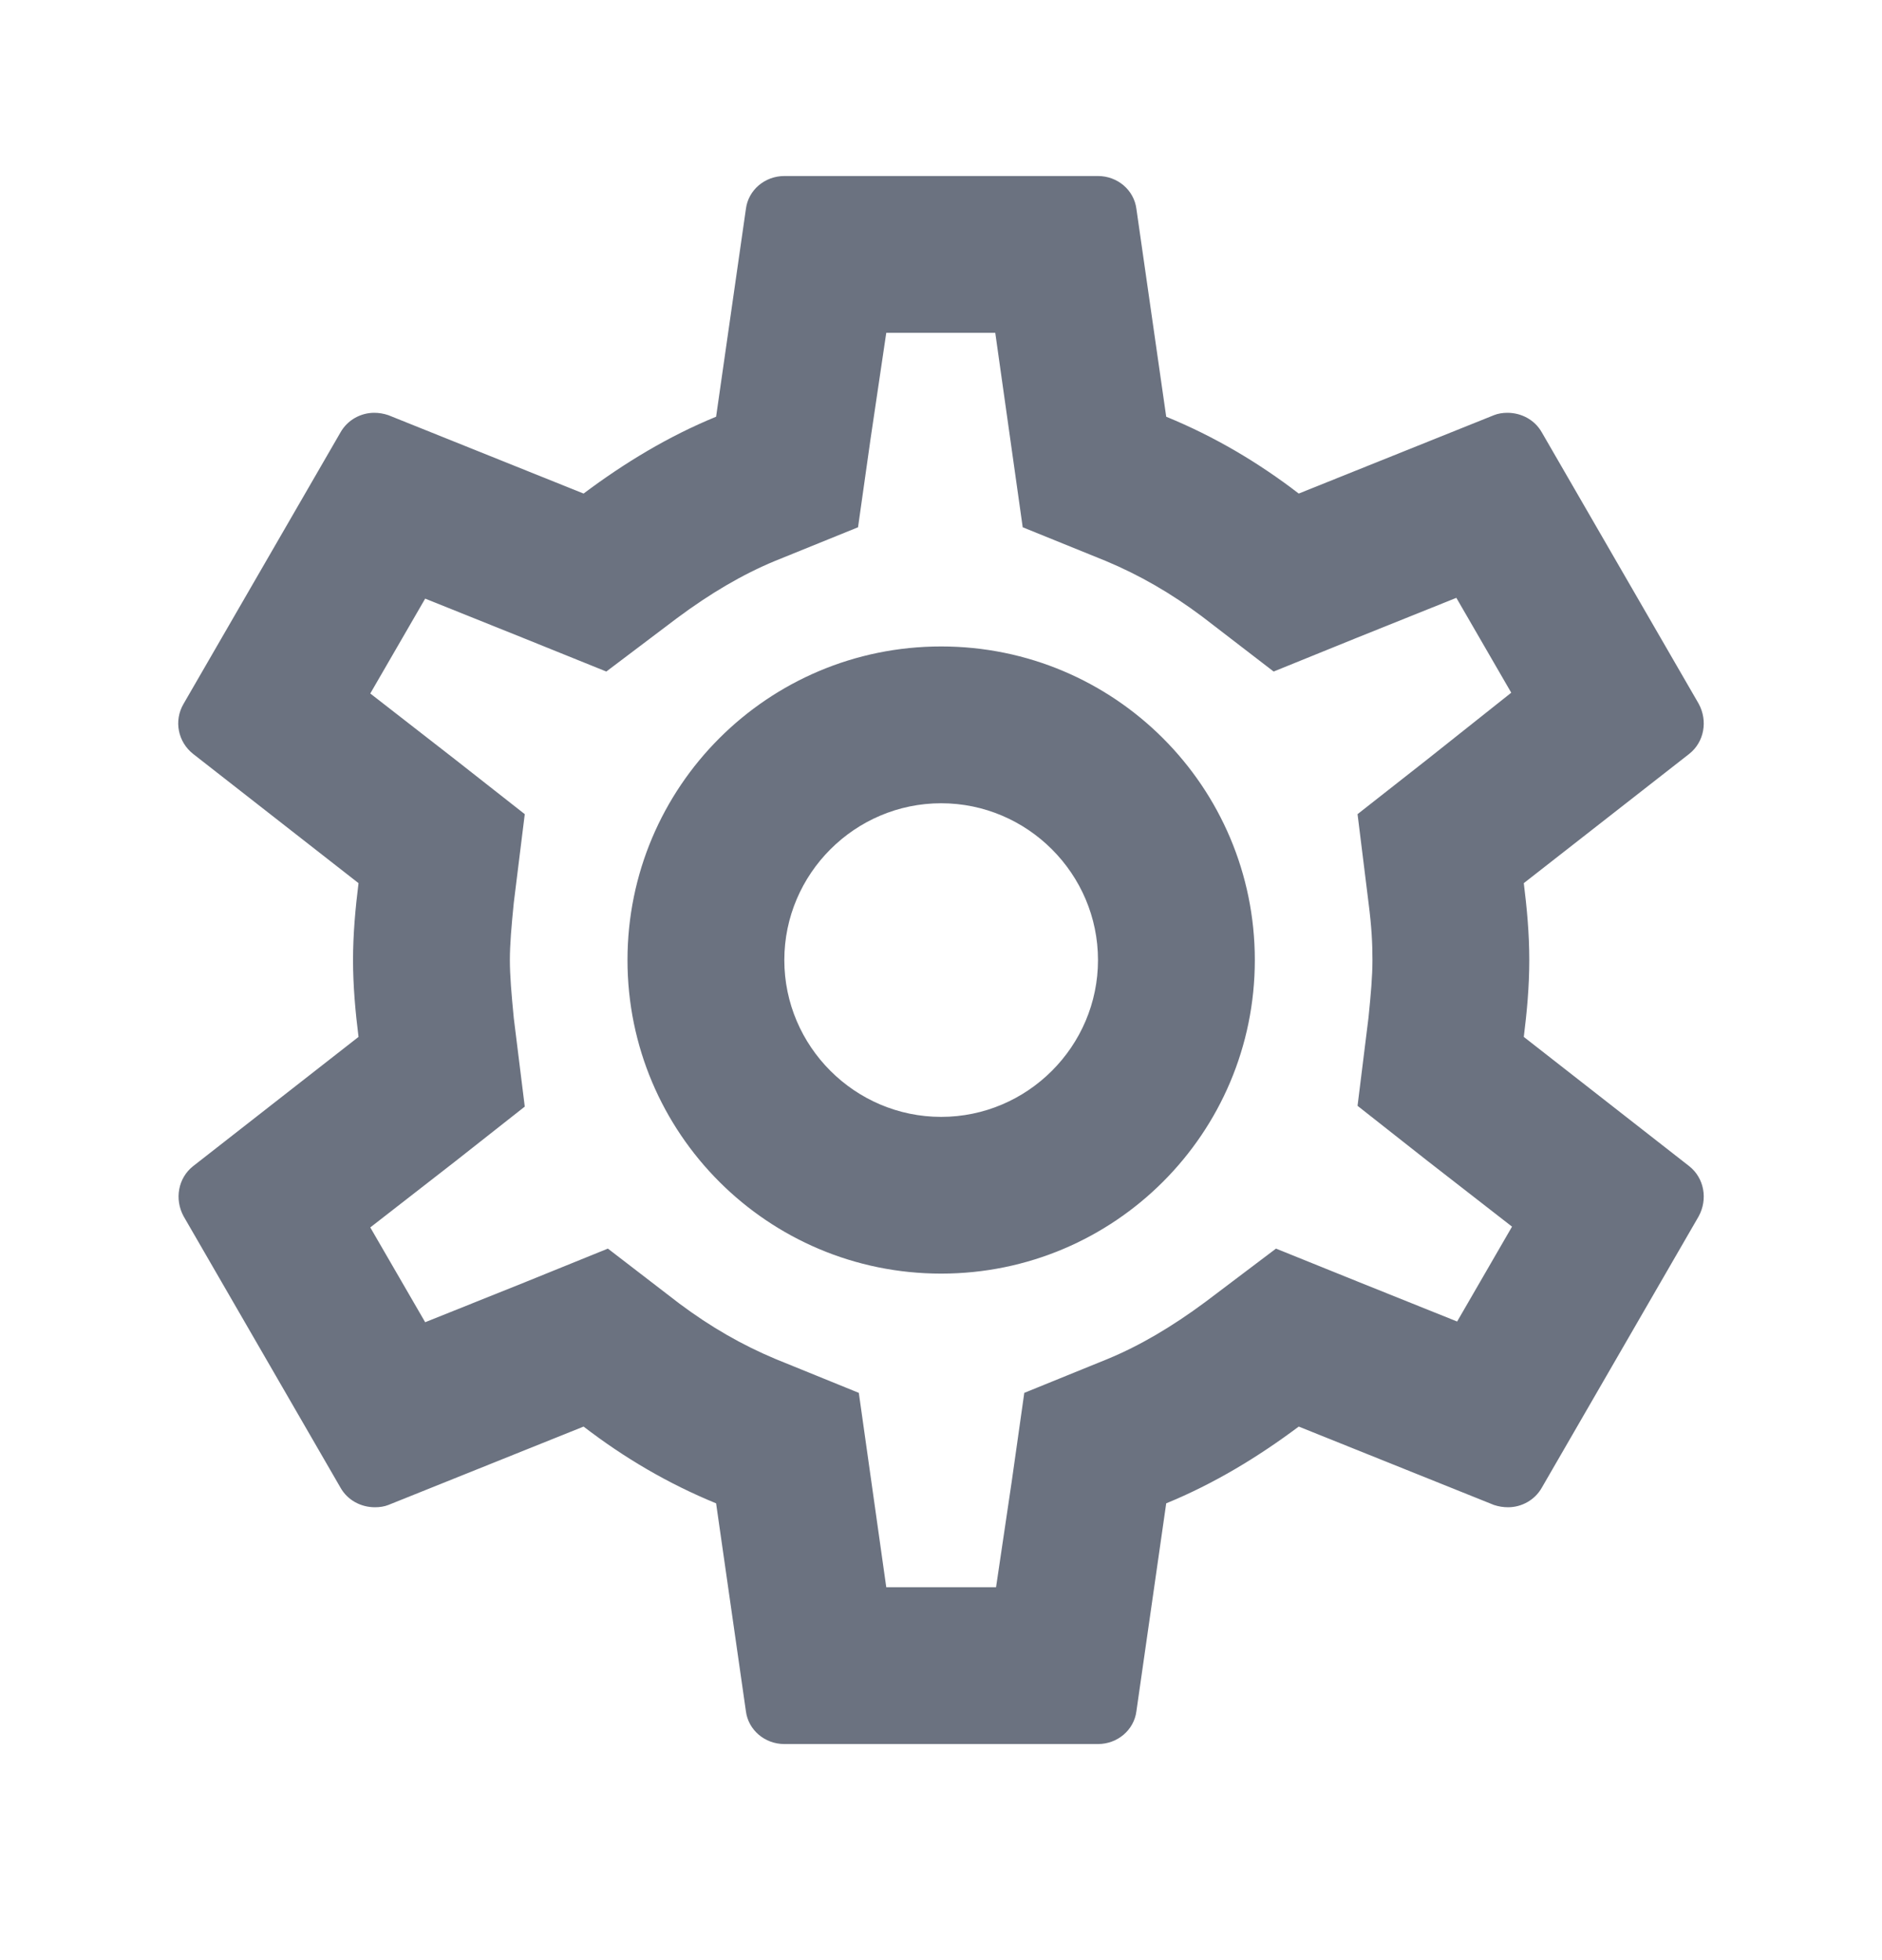 <svg width="24" height="25" viewBox="0 0 24 25" fill="none" xmlns="http://www.w3.org/2000/svg">
<path d="M19.432 13.225C19.472 12.905 19.502 12.585 19.502 12.245C19.502 11.905 19.472 11.585 19.432 11.264L21.542 9.615C21.732 9.465 21.782 9.195 21.662 8.975L19.662 5.515C19.572 5.355 19.402 5.265 19.222 5.265C19.162 5.265 19.102 5.275 19.052 5.295L16.562 6.295C16.042 5.895 15.482 5.565 14.872 5.315L14.492 2.665C14.462 2.425 14.252 2.245 14.002 2.245H10.002C9.752 2.245 9.542 2.425 9.512 2.665L9.132 5.315C8.522 5.565 7.962 5.905 7.442 6.295L4.952 5.295C4.892 5.275 4.832 5.265 4.772 5.265C4.602 5.265 4.432 5.355 4.342 5.515L2.342 8.975C2.212 9.195 2.272 9.465 2.462 9.615L4.572 11.264C4.532 11.585 4.502 11.915 4.502 12.245C4.502 12.575 4.532 12.905 4.572 13.225L2.462 14.874C2.272 15.024 2.222 15.294 2.342 15.514L4.342 18.974C4.432 19.134 4.602 19.224 4.782 19.224C4.842 19.224 4.902 19.215 4.952 19.195L7.442 18.195C7.962 18.595 8.522 18.924 9.132 19.174L9.512 21.825C9.542 22.064 9.752 22.244 10.002 22.244H14.002C14.252 22.244 14.462 22.064 14.492 21.825L14.872 19.174C15.482 18.924 16.042 18.584 16.562 18.195L19.052 19.195C19.112 19.215 19.172 19.224 19.232 19.224C19.402 19.224 19.572 19.134 19.662 18.974L21.662 15.514C21.782 15.294 21.732 15.024 21.542 14.874L19.432 13.225ZM17.452 11.514C17.492 11.825 17.502 12.034 17.502 12.245C17.502 12.454 17.482 12.675 17.452 12.975L17.312 14.104L18.202 14.805L19.282 15.645L18.582 16.855L17.312 16.345L16.272 15.925L15.372 16.605C14.942 16.924 14.532 17.165 14.122 17.334L13.062 17.765L12.902 18.895L12.702 20.244H11.302L10.952 17.765L9.892 17.334C9.462 17.154 9.062 16.924 8.662 16.625L7.752 15.925L6.692 16.355L5.422 16.864L4.722 15.655L5.802 14.815L6.692 14.114L6.552 12.985C6.522 12.675 6.502 12.444 6.502 12.245C6.502 12.044 6.522 11.815 6.552 11.514L6.692 10.384L5.802 9.685L4.722 8.845L5.422 7.635L6.692 8.145L7.732 8.565L8.632 7.885C9.062 7.565 9.472 7.325 9.882 7.155L10.942 6.725L11.102 5.595L11.302 4.245H12.692L13.042 6.725L14.102 7.155C14.532 7.335 14.932 7.565 15.332 7.865L16.242 8.565L17.302 8.135L18.572 7.625L19.272 8.835L18.202 9.685L17.312 10.384L17.452 11.514ZM12.002 8.245C9.792 8.245 8.002 10.034 8.002 12.245C8.002 14.454 9.792 16.244 12.002 16.244C14.212 16.244 16.002 14.454 16.002 12.245C16.002 10.034 14.212 8.245 12.002 8.245ZM12.002 14.245C10.902 14.245 10.002 13.345 10.002 12.245C10.002 11.145 10.902 10.245 12.002 10.245C13.102 10.245 14.002 11.145 14.002 12.245C14.002 13.345 13.102 14.245 12.002 14.245Z" fill="#6B7280"/>
</svg>
